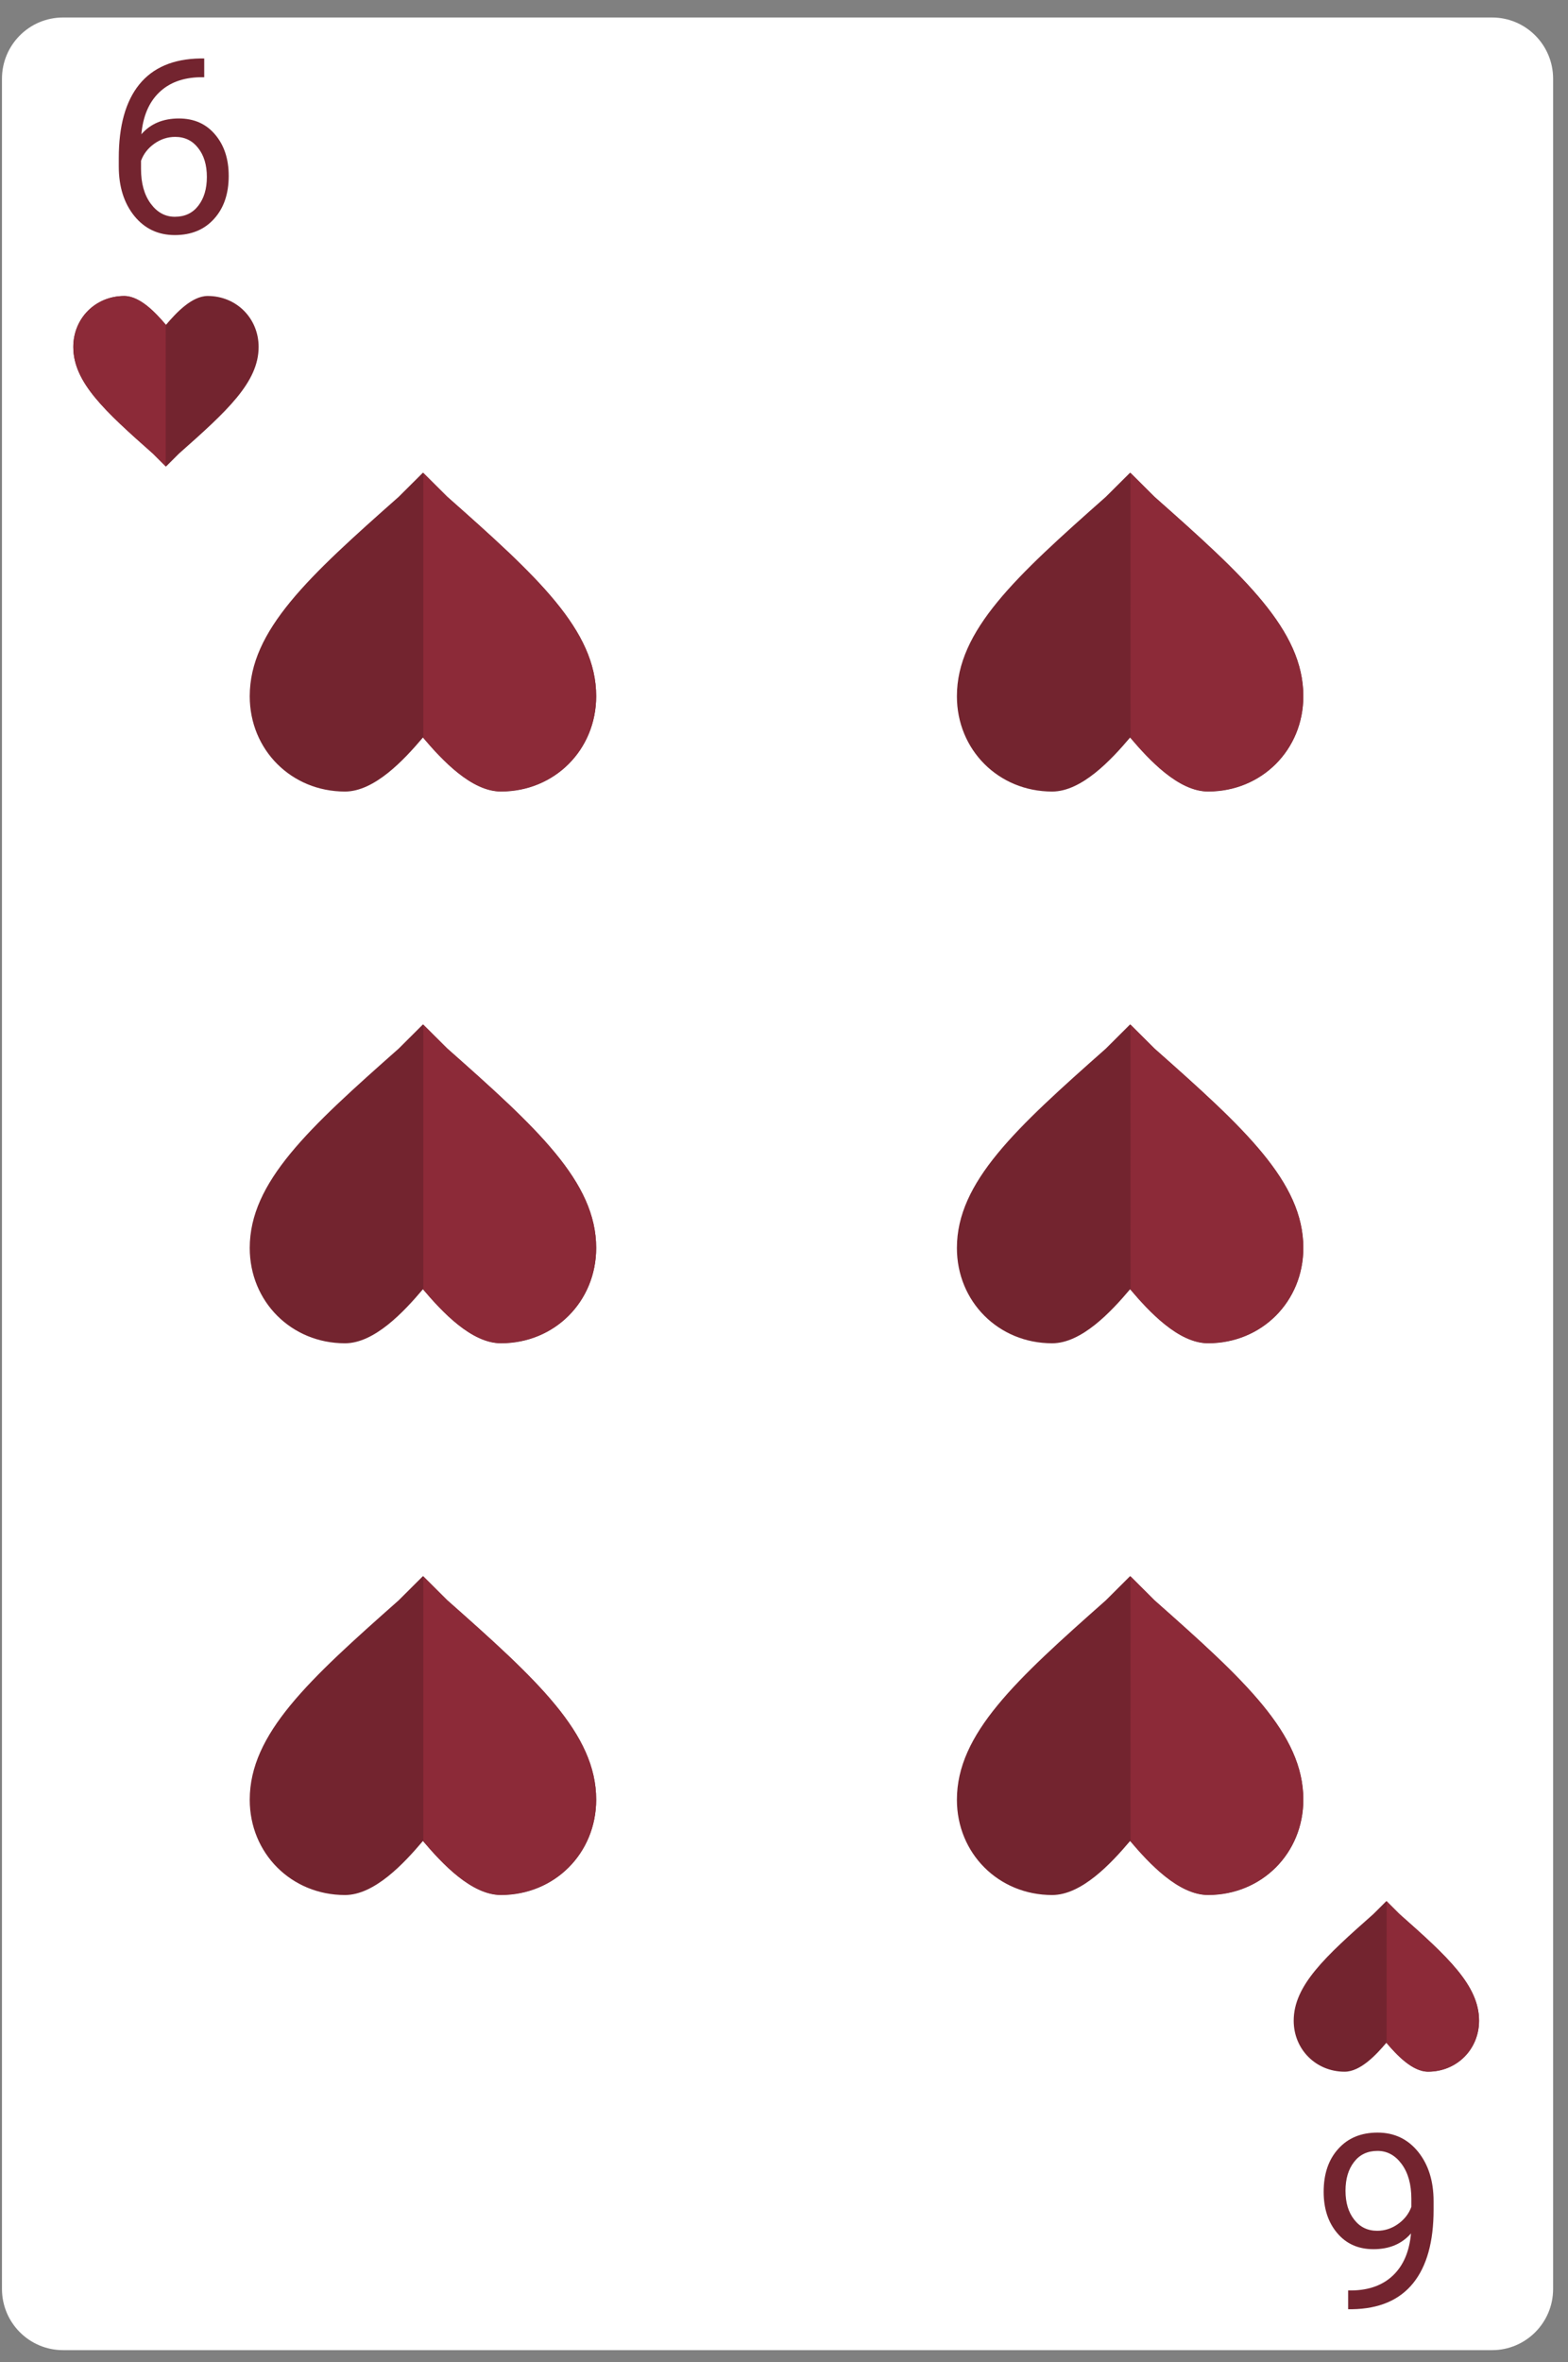 <svg fill="none" height="140" viewBox="0 0 93 140" width="93" xmlns="http://www.w3.org/2000/svg"><rect x="0" y="0" width="93" height="140" fill="#808080" stroke="none"/><path d="m.117 4.665c0-2.004 1.622-3.628 3.623-3.628h84.756c1.999 0 3.621 1.624 3.621 3.628v130.99c0 2.004-1.622 3.626-3.621 3.626h-84.756c-2 0-3.623-1.622-3.623-3.626z" fill="#fff"/><path d="m25.085 93.408 1.441 1.435c5.341 4.724 8.833 7.91 8.833 11.819 0 3.178-2.469 5.647-5.648 5.647-1.753 0-3.497-1.868-4.627-3.203-1.128 1.335-2.873 3.203-4.623 3.203-3.18 0-5.649-2.469-5.649-5.647 0-3.909 3.492-7.095 8.833-11.819z" fill="#73242f"/><path d="m25.108 109.12c1.131 1.332 2.863 3.176 4.604 3.176 3.179 0 5.648-2.467 5.648-5.647 0-3.908-3.492-7.093-8.833-11.816l-1.419-1.415z" fill="#8c2a38"/><path d="m67.028 28.012 1.44 1.433c5.341 4.724 8.833 7.909 8.833 11.819 0 3.179-2.468 5.647-5.648 5.647-1.752 0-3.496-1.868-4.625-3.201-1.128 1.333-2.873 3.201-4.624 3.201-3.18 0-5.649-2.468-5.649-5.647 0-3.909 3.492-7.095 8.833-11.819z" fill="#73242f"/><path d="m67.051 43.723c1.129 1.333 2.863 3.176 4.603 3.176 3.18 0 5.648-2.467 5.648-5.647 0-3.908-3.492-7.091-8.833-11.816l-1.417-1.413z" fill="#8c2a38"/><path d="m67.028 93.408 1.44 1.435c5.341 4.724 8.833 7.91 8.833 11.819 0 3.178-2.468 5.647-5.648 5.647-1.752 0-3.496-1.868-4.625-3.203-1.128 1.335-2.873 3.203-4.624 3.203-3.18 0-5.649-2.469-5.649-5.647 0-3.909 3.492-7.095 8.833-11.819z" fill="#73242f"/><path d="m67.051 109.12c1.129 1.332 2.863 3.176 4.603 3.176 3.18 0 5.648-2.467 5.648-5.647 0-3.908-3.492-7.093-8.833-11.816l-1.417-1.415z" fill="#8c2a38"/><path d="m25.085 60.711 1.441 1.435c5.341 4.724 8.833 7.909 8.833 11.816 0 3.18-2.469 5.648-5.648 5.648-1.753 0-3.497-1.868-4.627-3.203-1.128 1.335-2.873 3.203-4.623 3.203-3.18 0-5.649-2.468-5.649-5.648 0-3.907 3.492-7.092 8.833-11.816z" fill="#73242f"/><path d="m25.108 76.423c1.131 1.331 2.863 3.176 4.604 3.176 3.179 0 5.648-2.469 5.648-5.648 0-3.907-3.492-7.092-8.833-11.817l-1.419-1.412z" fill="#8c2a38"/><path d="m67.028 60.711 1.44 1.435c5.341 4.724 8.833 7.909 8.833 11.816 0 3.18-2.468 5.648-5.648 5.648-1.752 0-3.496-1.868-4.625-3.203-1.128 1.335-2.873 3.203-4.624 3.203-3.18 0-5.649-2.468-5.649-5.648 0-3.907 3.492-7.092 8.833-11.816z" fill="#73242f"/><path d="m67.051 76.423c1.129 1.331 2.863 3.176 4.603 3.176 3.18 0 5.648-2.469 5.648-5.648 0-3.907-3.492-7.092-8.833-11.817l-1.417-1.412z" fill="#8c2a38"/><path d="m25.085 28.012 1.441 1.433c5.341 4.724 8.833 7.909 8.833 11.819 0 3.179-2.469 5.647-5.648 5.647-1.753 0-3.497-1.868-4.627-3.201-1.128 1.333-2.873 3.201-4.623 3.201-3.18 0-5.649-2.468-5.649-5.647 0-3.909 3.492-7.095 8.833-11.819z" fill="#73242f"/><path d="m25.108 43.723c1.131 1.333 2.863 3.176 4.604 3.176 3.179 0 5.648-2.467 5.648-5.647 0-3.908-3.492-7.091-8.833-11.816l-1.419-1.413z" fill="#8c2a38"/><g fill="#73242f"><path d="m79.96 136.856v-1.113h.241c1.02-.019 1.833-.321 2.438-.907.605-.586.954-1.41 1.049-2.473-.543.623-1.285.935-2.225.935-.898 0-1.613-.317-2.147-.95-.539-.633-.808-1.45-.808-2.452 0-1.063.29-1.913.872-2.551.576-.638 1.351-.957 2.325-.957.987 0 1.788.378 2.402 1.134.614.761.921 1.739.921 2.934v.503c0 1.9-.404 3.35-1.212 4.352-.813 1.006-2.02 1.521-3.621 1.545zm1.722-4.649c.449 0 .862-.135 1.24-.404.378-.27.64-.607.787-1.014v-.482c0-.85-.191-1.535-.574-2.055s-.86-.779-1.432-.779c-.591 0-1.054.217-1.389.652-.34.434-.51 1.004-.51 1.708 0 .708.172 1.28.517 1.715.34.439.794.659 1.361.659z"/><path d="m12.113 3.464v1.113h-.241c-1.02.019-1.833.321-2.438.907-.605.586-.954 1.41-1.049 2.473.543-.624 1.285-.935 2.225-.935.898 0 1.613.317 2.147.95.539.633.808 1.45.808 2.452 0 1.063-.291 1.913-.872 2.551-.576.638-1.351.957-2.325.957-.987 0-1.788-.378-2.402-1.134-.614-.761-.921-1.739-.921-2.934v-.503c0-1.899.404-3.35 1.212-4.351.813-1.006 2.02-1.521 3.621-1.545zm-1.722 4.649c-.449 0-.862.135-1.24.404-.378.269-.64.607-.787 1.013v.482c0 .85.191 1.536.574 2.055.383.52.86.78 1.432.78.591 0 1.054-.217 1.389-.652.34-.435.51-1.004.51-1.708 0-.709-.172-1.28-.517-1.715-.34-.439-.794-.659-1.361-.659z"/><path d="m82.228 112.667.77.768c2.858 2.526 4.726 4.232 4.726 6.322 0 1.7-1.32 3.022-3.022 3.022-.938 0-1.871-1-2.475-1.714-.604.714-1.537 1.714-2.476 1.714-1.7 0-3.02-1.322-3.02-3.022 0-2.09 1.867-3.796 4.727-6.322z"/></g><path d="m82.24 121.073c.605.712 1.531 1.7 2.463 1.7 1.702 0 3.022-1.321 3.022-3.021 0-2.091-1.868-3.796-4.726-6.323l-.758-.757z" fill="#8c2a38"/><path d="m9.843 27.652-.769-.767c-2.859-2.529-4.727-4.232-4.727-6.324 0-1.7 1.32-3.02 3.02-3.02.939 0 1.873.999 2.476 1.712.604-.713 1.537-1.712 2.475-1.712 1.701 0 3.021 1.32 3.021 3.02 0 2.092-1.867 3.795-4.727 6.324z" fill="#73242f"/><path d="m9.831 19.245c-.604-.712-1.531-1.699-2.464-1.699-1.7 0-3.02 1.32-3.02 3.02 0 2.092 1.868 3.796 4.727 6.323l.757.757z" fill="#8c2a38"/></svg>